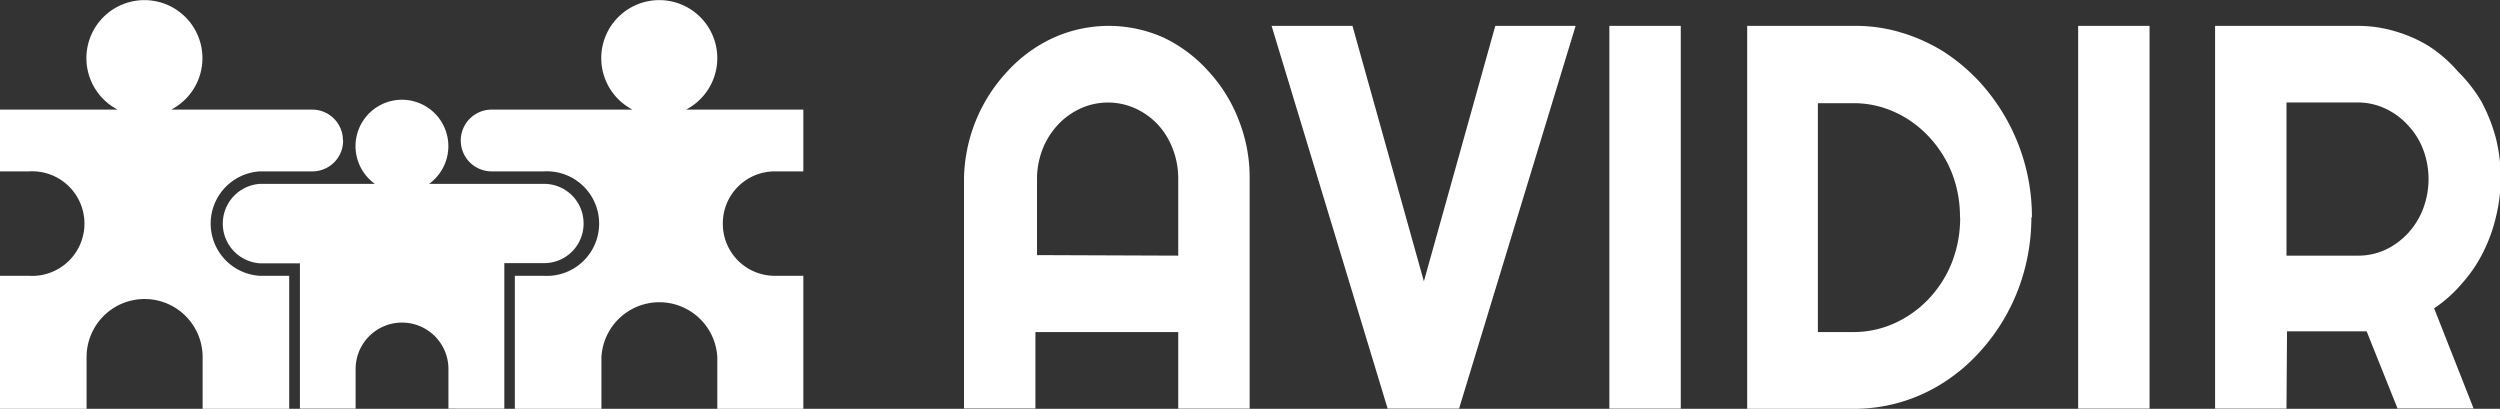 <svg xmlns="http://www.w3.org/2000/svg" viewBox="0 0 140.04 22.9"><rect x="0" y="0" width="140.04" height="22.9" fill="#333333" stroke="none"/><defs><style>.cls-1{fill:#fff;}</style></defs><g id="Capa_2" data-name="Capa 2"><g id="Capa_1-2" data-name="Capa 1"><g id="Capa_2-2" data-name="Capa 2"><g id="Capa_1-2-2" data-name="Capa 1-2"><path class="cls-1" d="M19.22,7.87A1.72,1.72,0,0,1,17.5,9.6H14.56a2.93,2.93,0,0,0,0,5.85H16.2V22.9H11.35V20a3.25,3.25,0,0,0-6.5,0V22.9H0V15.45H1.63a2.93,2.93,0,1,0,0-5.85H0V6.14H6.59a3.25,3.25,0,1,1,3,0h7.9a1.72,1.72,0,0,1,1.72,1.73Z"/><path class="cls-1" d="M40.49,12.53a2.91,2.91,0,0,0,2.91,2.92H45V22.9H40.18V20a3.25,3.25,0,0,0-6.49,0h0V22.9H28.84V15.45h1.62a2.93,2.93,0,1,0,0-5.85H27.54a1.73,1.73,0,0,1,0-3.46h7.89a3.25,3.25,0,1,1,3,0H45V9.6H43.41a2.91,2.91,0,0,0-2.92,2.93Z"/><path class="cls-1" d="M32.69,12.53a2.21,2.21,0,0,1-2.21,2.21H28.25v8.15H25.12V20.67a2.6,2.6,0,0,0-5.2,0h0v2.22H16.8V14.75H14.56a2.23,2.23,0,0,1,0-4.45H21a2.6,2.6,0,1,1,3.63-.6,2.8,2.8,0,0,1-.59.6h6.42a2.21,2.21,0,0,1,2.23,2.21Z"/><path class="cls-1" d="M70,22.89H66V18.6h-8v4.28h-4V10A9,9,0,0,1,56.43,4,8,8,0,0,1,59,2.12a7.53,7.53,0,0,1,6.21,0A8,8,0,0,1,67.7,4a8.5,8.5,0,0,1,1.69,2.73A8.69,8.69,0,0,1,70,10Zm-4-8.57V10a4.58,4.58,0,0,0-.31-1.67A4.27,4.27,0,0,0,64.88,7a4,4,0,0,0-1.27-.92,3.71,3.71,0,0,0-3.09,0A4,4,0,0,0,59.25,7a4.27,4.27,0,0,0-.85,1.36A4.58,4.58,0,0,0,58.09,10v4.29Z"/><path class="cls-1" d="M88.26,1.45,81.73,22.89h-4L71.23,1.45h4.53l4,14.31,4-14.31Z"/><path class="cls-1" d="M94.15,22.89h-4V1.45h4Z"/><path class="cls-1" d="M113.79,12.17a11.42,11.42,0,0,1-.36,2.85,11,11,0,0,1-2.56,4.72,9.85,9.85,0,0,1-2,1.69,9.25,9.25,0,0,1-5,1.47h-6V1.45h6a8.8,8.8,0,0,1,2.65.38,9.83,9.83,0,0,1,2.38,1.08,10.54,10.54,0,0,1,2,1.69,11.19,11.19,0,0,1,2.92,7.58Zm-4,0a6.71,6.71,0,0,0-.46-2.5,6.47,6.47,0,0,0-1.27-2,6,6,0,0,0-1.9-1.38,5.5,5.5,0,0,0-2.33-.51h-2V18.6h2a5.53,5.53,0,0,0,2.33-.51,6.11,6.11,0,0,0,1.9-1.37,6.41,6.41,0,0,0,1.27-2A6.85,6.85,0,0,0,109.8,12.17Z"/><path class="cls-1" d="M120.41,22.89h-4V1.45h4Z"/><path class="cls-1" d="M128.08,22.89h-4V1.45h8a7.19,7.19,0,0,1,2.11.31,7.63,7.63,0,0,1,1.89.84A7.75,7.75,0,0,1,137.68,4,8.35,8.35,0,0,1,139,5.69a9.51,9.51,0,0,1,.81,2.05,9.18,9.18,0,0,1,0,4.42,8.8,8.8,0,0,1-.73,2,7.9,7.9,0,0,1-1.18,1.73,7.55,7.55,0,0,1-1.55,1.38l2.21,5.61H134.3l-1.73-4.32-4.46,0Zm0-17.15v8.58h4a3.59,3.59,0,0,0,1.54-.33,4.09,4.09,0,0,0,1.26-.92,4.25,4.25,0,0,0,.85-1.37,4.69,4.69,0,0,0,0-3.34A4.1,4.1,0,0,0,134.87,7a3.94,3.94,0,0,0-1.26-.92,3.6,3.6,0,0,0-1.54-.34Z"/></g></g></g></g></svg>